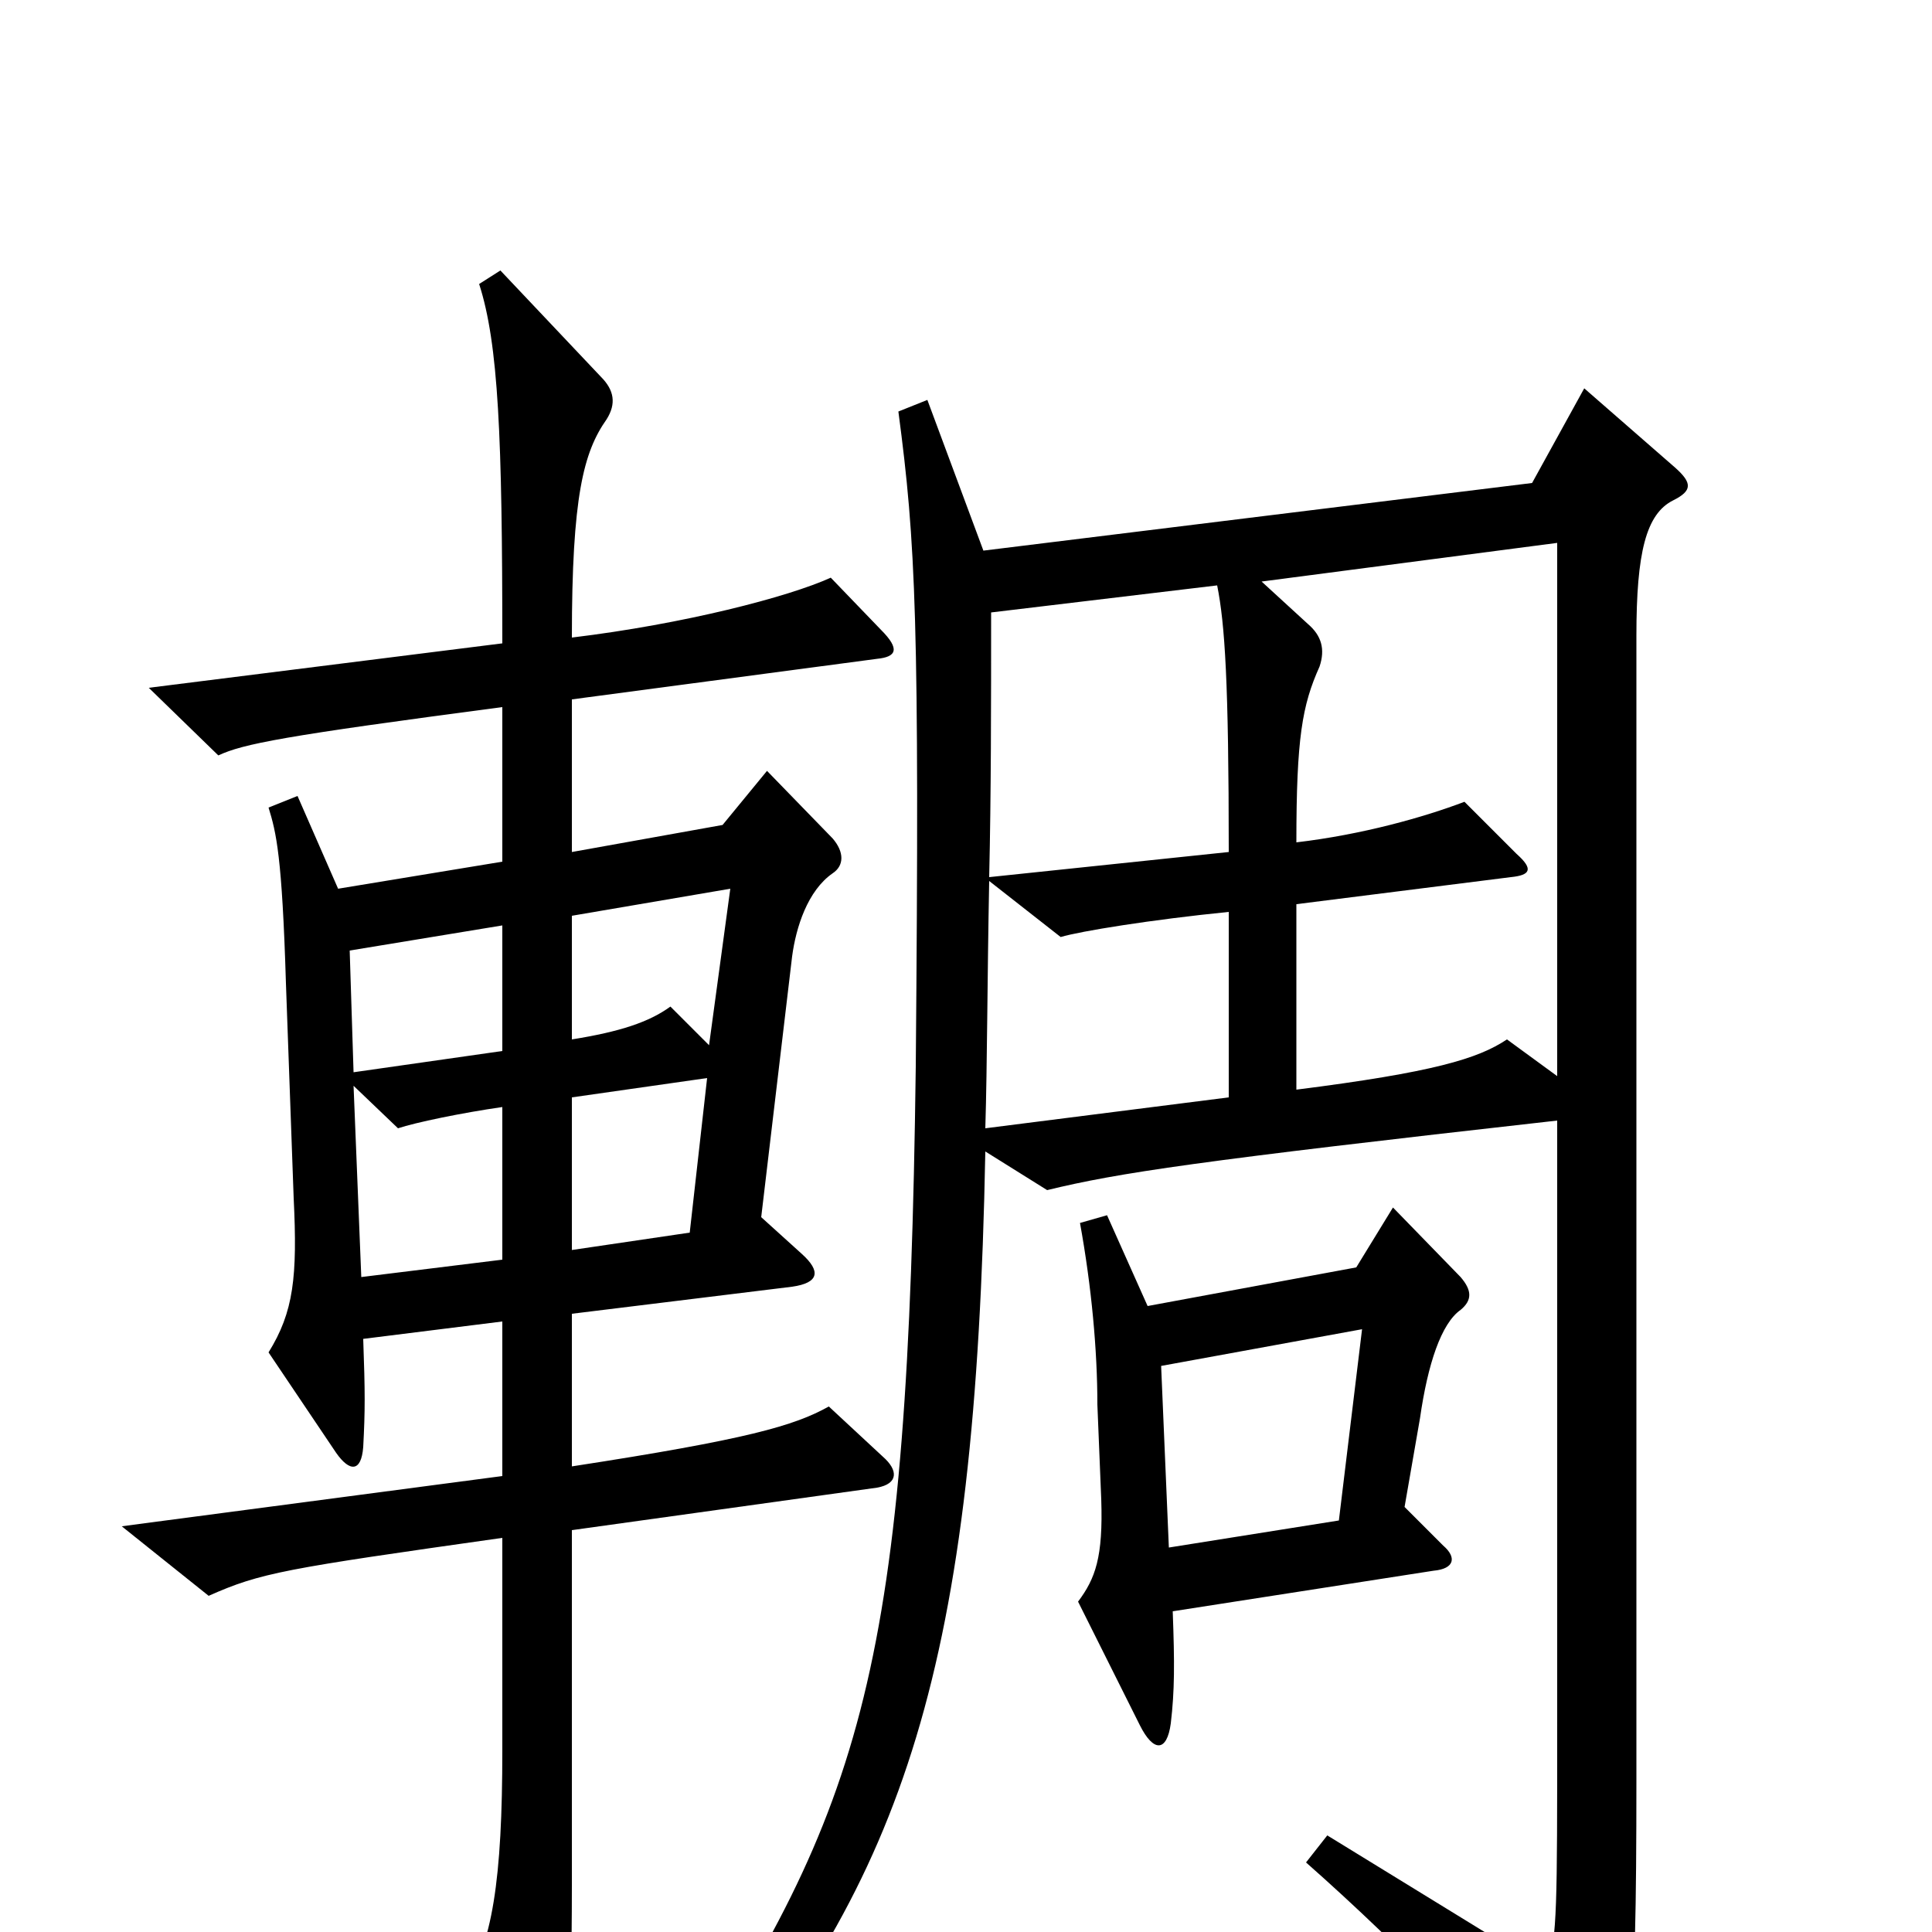 <svg xmlns="http://www.w3.org/2000/svg" viewBox="0 -1000 1000 1000">
	<path fill="#000000" d="M457 -246L429 -272C411 -262 387 -255 296 -241V-320L410 -334C424 -336 425 -342 415 -351L394 -370L410 -505C412 -520 418 -539 431 -548C437 -552 437 -559 431 -566L397 -601L374 -573L296 -559V-638L454 -659C464 -660 466 -664 456 -674L430 -701C408 -691 354 -677 296 -670C296 -743 302 -766 314 -783C319 -791 318 -798 311 -805L259 -860L248 -853C258 -822 260 -774 260 -667L77 -644L113 -609C126 -615 146 -619 260 -634V-554L175 -540L154 -588L139 -582C143 -569 146 -557 148 -491L152 -380C154 -339 152 -321 139 -300L174 -248C181 -238 187 -238 188 -251C189 -270 189 -279 188 -307L260 -316V-236L63 -210L108 -174C135 -186 147 -188 260 -204V-94C260 -28 255 8 239 29L274 98C278 106 284 108 288 97C293 81 296 50 296 -24V-208L454 -230C465 -232 465 -239 457 -246ZM867 -758L820 -799L793 -750L509 -715L480 -793L465 -787C474 -719 476 -679 474 -448C470 -137 448 -66 348 85L362 97C469 -29 505 -138 510 -404L542 -384C579 -393 619 -399 806 -420V-109C806 -11 806 0 801 20L687 -50L676 -36C727 9 778 62 808 101C816 111 822 110 827 100C844 67 847 57 847 -79V-671C847 -714 852 -734 866 -741C876 -746 876 -750 867 -758ZM756 -322C762 -327 762 -332 756 -339L721 -375L702 -344L594 -324L573 -371L559 -367C565 -334 568 -301 568 -273L570 -224C571 -194 567 -183 558 -171L590 -107C597 -93 604 -93 606 -108C608 -125 608 -139 607 -166L742 -187C753 -188 754 -194 747 -200L727 -220L735 -266C739 -294 746 -315 756 -322ZM806 -443L780 -462C765 -452 742 -445 671 -436V-532L782 -546C792 -547 794 -550 785 -558L758 -585C737 -577 705 -568 671 -564C671 -618 674 -635 683 -655C686 -664 684 -671 677 -677L653 -699L806 -719ZM378 -540L367 -459L347 -479C336 -471 321 -466 296 -462V-526ZM260 -456L183 -445L181 -508L260 -521ZM366 -442L357 -362L296 -353V-432ZM260 -348L187 -339L183 -438L206 -416C215 -419 239 -424 260 -427ZM705 -312L693 -213L605 -199L601 -293ZM512 -546C513 -589 513 -635 513 -683L630 -697C634 -677 636 -647 636 -559ZM512 -544L549 -515C559 -518 596 -524 636 -528V-432L510 -416C511 -449 511 -493 512 -544Z"/>
</svg>